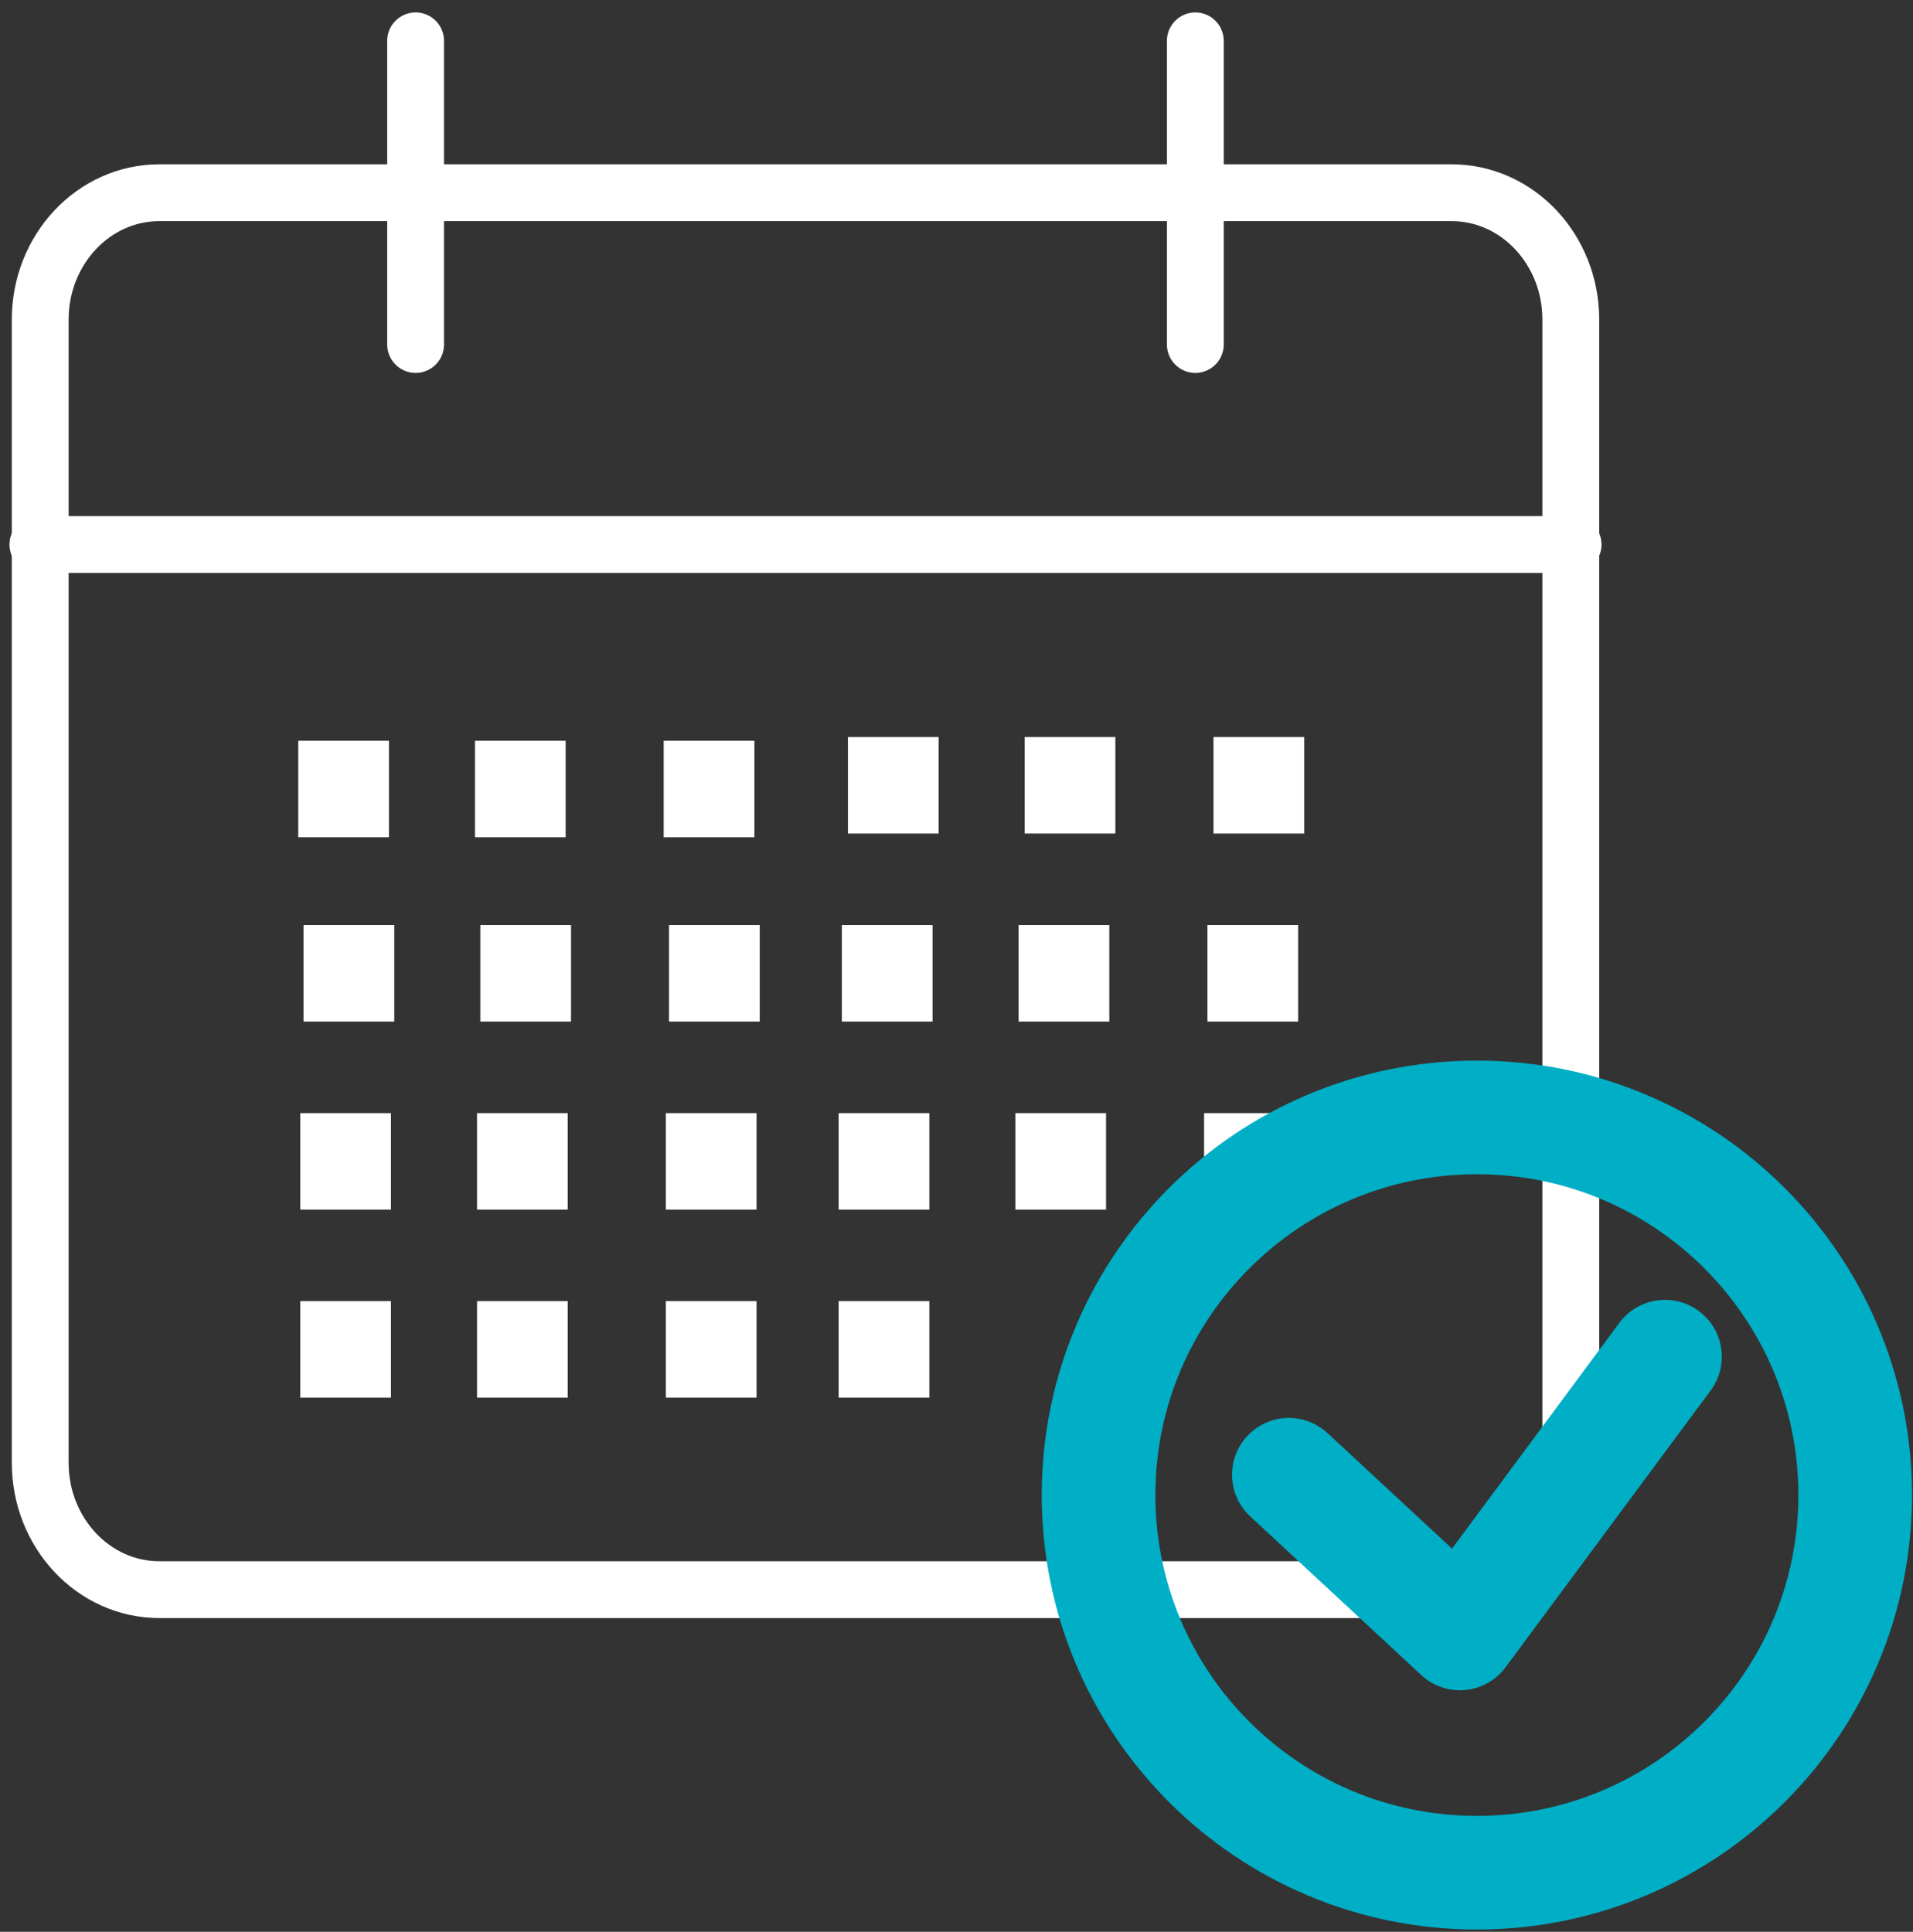 <svg width="101" height="102" viewBox="0 0 101 102" fill="none" xmlns="http://www.w3.org/2000/svg">
<rect x="0" y="0" width="101" height="102" fill="#333333" stroke="none"/>
<path d="M76.641 10.176H8.414C4.94 10.176 2.123 13.176 2.123 16.877V77.232C2.123 80.933 4.94 83.934 8.414 83.934H76.641C80.116 83.934 82.933 80.933 82.933 77.232V16.877C82.933 13.176 80.116 10.176 76.641 10.176Z" stroke="white" stroke-width="3" stroke-linecap="round" stroke-linejoin="round"/>
<path d="M2 28.752H83.054" stroke="white" stroke-width="3" stroke-linecap="round" stroke-linejoin="round"/>
<path d="M63.109 2.156V18.191" stroke="white" stroke-width="3" stroke-linecap="round" stroke-linejoin="round"/>
<path d="M21.943 2.156V18.191" stroke="white" stroke-width="3" stroke-linecap="round" stroke-linejoin="round"/>
<path d="M49.556 38.916H44.768V44.011H49.556V38.916Z" fill="white"/>
<path d="M58.888 38.916H54.1V44.011H58.888V38.916Z" fill="white"/>
<path d="M68.857 38.916H64.068V44.011H68.857V38.916Z" fill="white"/>
<path d="M20.816 48.844H16.027V53.939H20.816V48.844Z" fill="white"/>
<path d="M30.148 48.844H25.359V53.939H30.148V48.844Z" fill="white"/>
<path d="M40.111 48.844H35.322V53.939H40.111V48.844Z" fill="white"/>
<path d="M49.236 48.844H44.447V53.939H49.236V48.844Z" fill="white"/>
<path d="M58.568 48.844H53.779V53.939H58.568V48.844Z" fill="white"/>
<path d="M68.537 48.844H63.748V53.939H68.537V48.844Z" fill="white"/>
<path d="M20.642 58.773H15.854V63.868H20.642V58.773Z" fill="white"/>
<path d="M29.974 58.773H25.186V63.868H29.974V58.773Z" fill="white"/>
<path d="M39.943 58.773H35.154V63.868H39.943V58.773Z" fill="white"/>
<path d="M49.066 58.773H44.277V63.868H49.066V58.773Z" fill="white"/>
<path d="M58.396 58.773H53.607V63.868H58.396V58.773Z" fill="white"/>
<path d="M68.361 58.773H63.572V63.868H68.361V58.773Z" fill="white"/>
<path d="M20.642 68.699H15.854V73.794H20.642V68.699Z" fill="white"/>
<path d="M29.974 68.699H25.186V73.794H29.974V68.699Z" fill="white"/>
<path d="M39.943 68.699H35.154V73.794H39.943V68.699Z" fill="white"/>
<path d="M49.066 68.699H44.277V73.794H49.066V68.699Z" fill="white"/>
<path d="M20.535 39.113H15.746V44.208H20.535V39.113Z" fill="white"/>
<path d="M29.865 39.113H25.076V44.208H29.865V39.113Z" fill="white"/>
<path d="M39.83 39.113H35.041V44.208H39.83V39.113Z" fill="white"/>
<path d="M77.974 98.879C89.005 98.879 97.948 89.952 97.948 78.939C97.948 67.927 89.005 59 77.974 59C66.943 59 58 67.927 58 78.939C58 89.952 66.943 98.879 77.974 98.879Z" stroke="#00AEC5" stroke-width="6" stroke-linecap="round" stroke-linejoin="round"/>
<path d="M68.047 77.866L77.078 86.246L87.906 71.633" stroke="#00AEC5" stroke-width="6" stroke-linecap="round" stroke-linejoin="round"/>
</svg>
